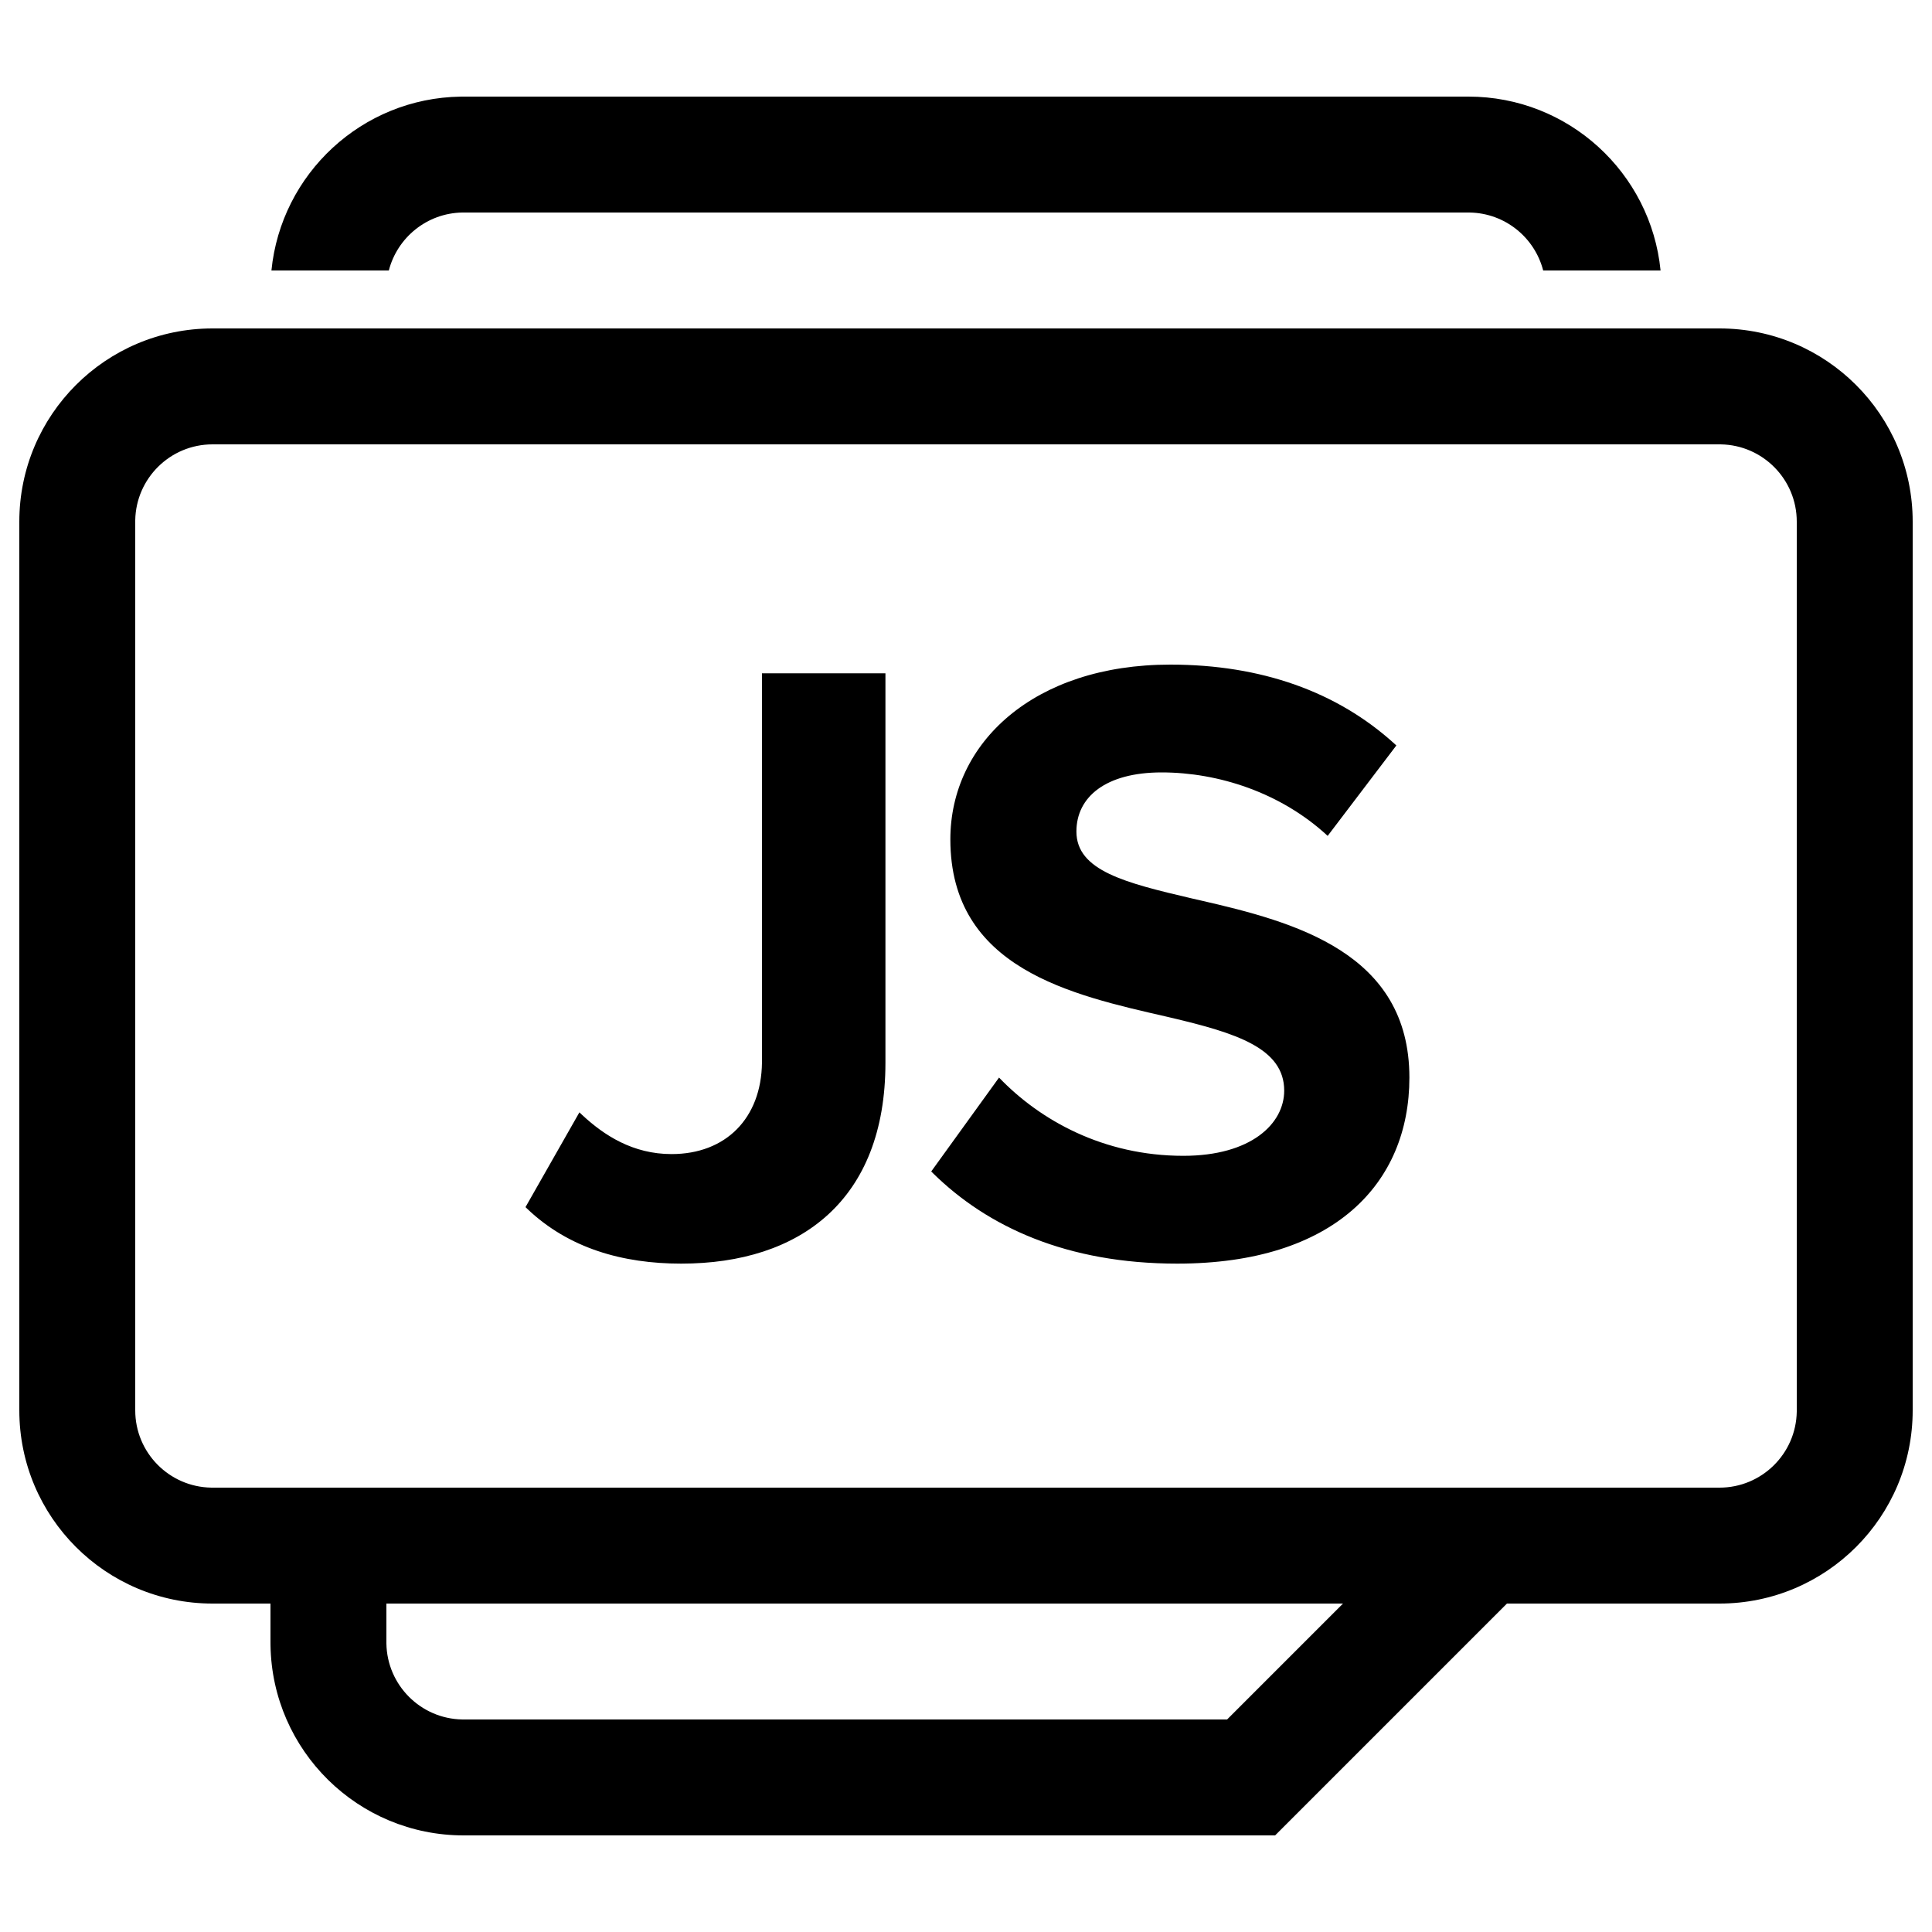 <?xml version="1.0" encoding="UTF-8"?>
<svg width="500px" height="500px" viewBox="0 0 500 500" version="1.1" xmlns="http://www.w3.org/2000/svg" xmlns:xlink="http://www.w3.org/1999/xlink">
    <title>ext-js</title>
    <g id="ext-js" stroke="none" stroke-width="1" fill="none" fill-rule="evenodd">
        <path d="M445,85 C472.614,85 495,107.386 495,135 L495,365 C495,392.614 472.614,415 445,415 L390,415 L330,475 L119.99,475 C92.654,475 70.448,453.06 70.007,425.828 L70,425.001 L70,415 L55,415 C27.386,415 5,392.614 5,365 L5,135 C5,107.386 27.386,85 55,85 L445,85 Z M347.573,415 L100,415 L100,425.346 C100.185,436.118 108.876,444.813 119.642,444.997 L119.99,445 L317.573,445 L347.573,415 Z M445,115 L55,115 C44.069,115 35.187,123.769 35,134.656 L35,365 C35,375.931 43.769,384.813 54.656,384.997 L55,385 L445,385 C455.931,385 464.813,376.231 465,365.344 L465,135 C465,124.069 456.231,115.187 445.344,115.003 L445,115 Z M229.15,174.25 L229.15,275.05 C229.15,310.6 207.1,327.025 176.275,327.025 C161.19,327.025 147.2,323.088 136.458,312.843 L136,312.4 L149.95,287.875 L150.572,288.465 C156.34,293.857 163.813,298.675 173.8,298.675 C187.833,298.675 197.015,289.413 197.197,275.037 L197.2,274.6 L197.2,174.25 L229.15,174.25 Z M302.875,172 C326.457,172 346.08,179.039 360.873,192.465 L361.375,192.925 L343.6,216.325 C331.45,205.075 315.25,199.9 300.625,199.9 C286.225,199.9 278.575,206.2 278.575,215.2 C278.575,225.325 291.175,228.475 308.5,232.525 L310.745,233.037 C335.112,238.619 364.75,246.574 364.75,278.875 C364.75,306.325 345.175,327.025 304.675,327.025 C276.163,327.025 255.59,317.543 241.427,303.599 L241,303.175 L258.55,278.875 C269.125,289.9 285.55,299.125 306.25,299.125 C323.8,299.125 332.35,290.8 332.35,282.25 C332.35,271.225 319.817,267.331 303.009,263.368 L301.975,263.125 C277.45,257.5 245.95,250.75 245.95,217.225 C245.95,192.25 267.55,172 302.875,172 Z M380.01,25 C405.935,25 427.246,44.734 429.753,70.001 L399.373,70.001 C397.183,61.491 389.539,55.175 380.392,55.004 L380.01,55 L119.646,55 C110.487,55.157 102.822,61.482 100.63,70.001 L70.247,70.001 C72.73,44.992 93.644,25.395 119.214,25.006 L119.99,25 L380.01,25 Z" id="Shape" fill="#000000" fill-rule="nonzero"></path>
    </g>
</svg>